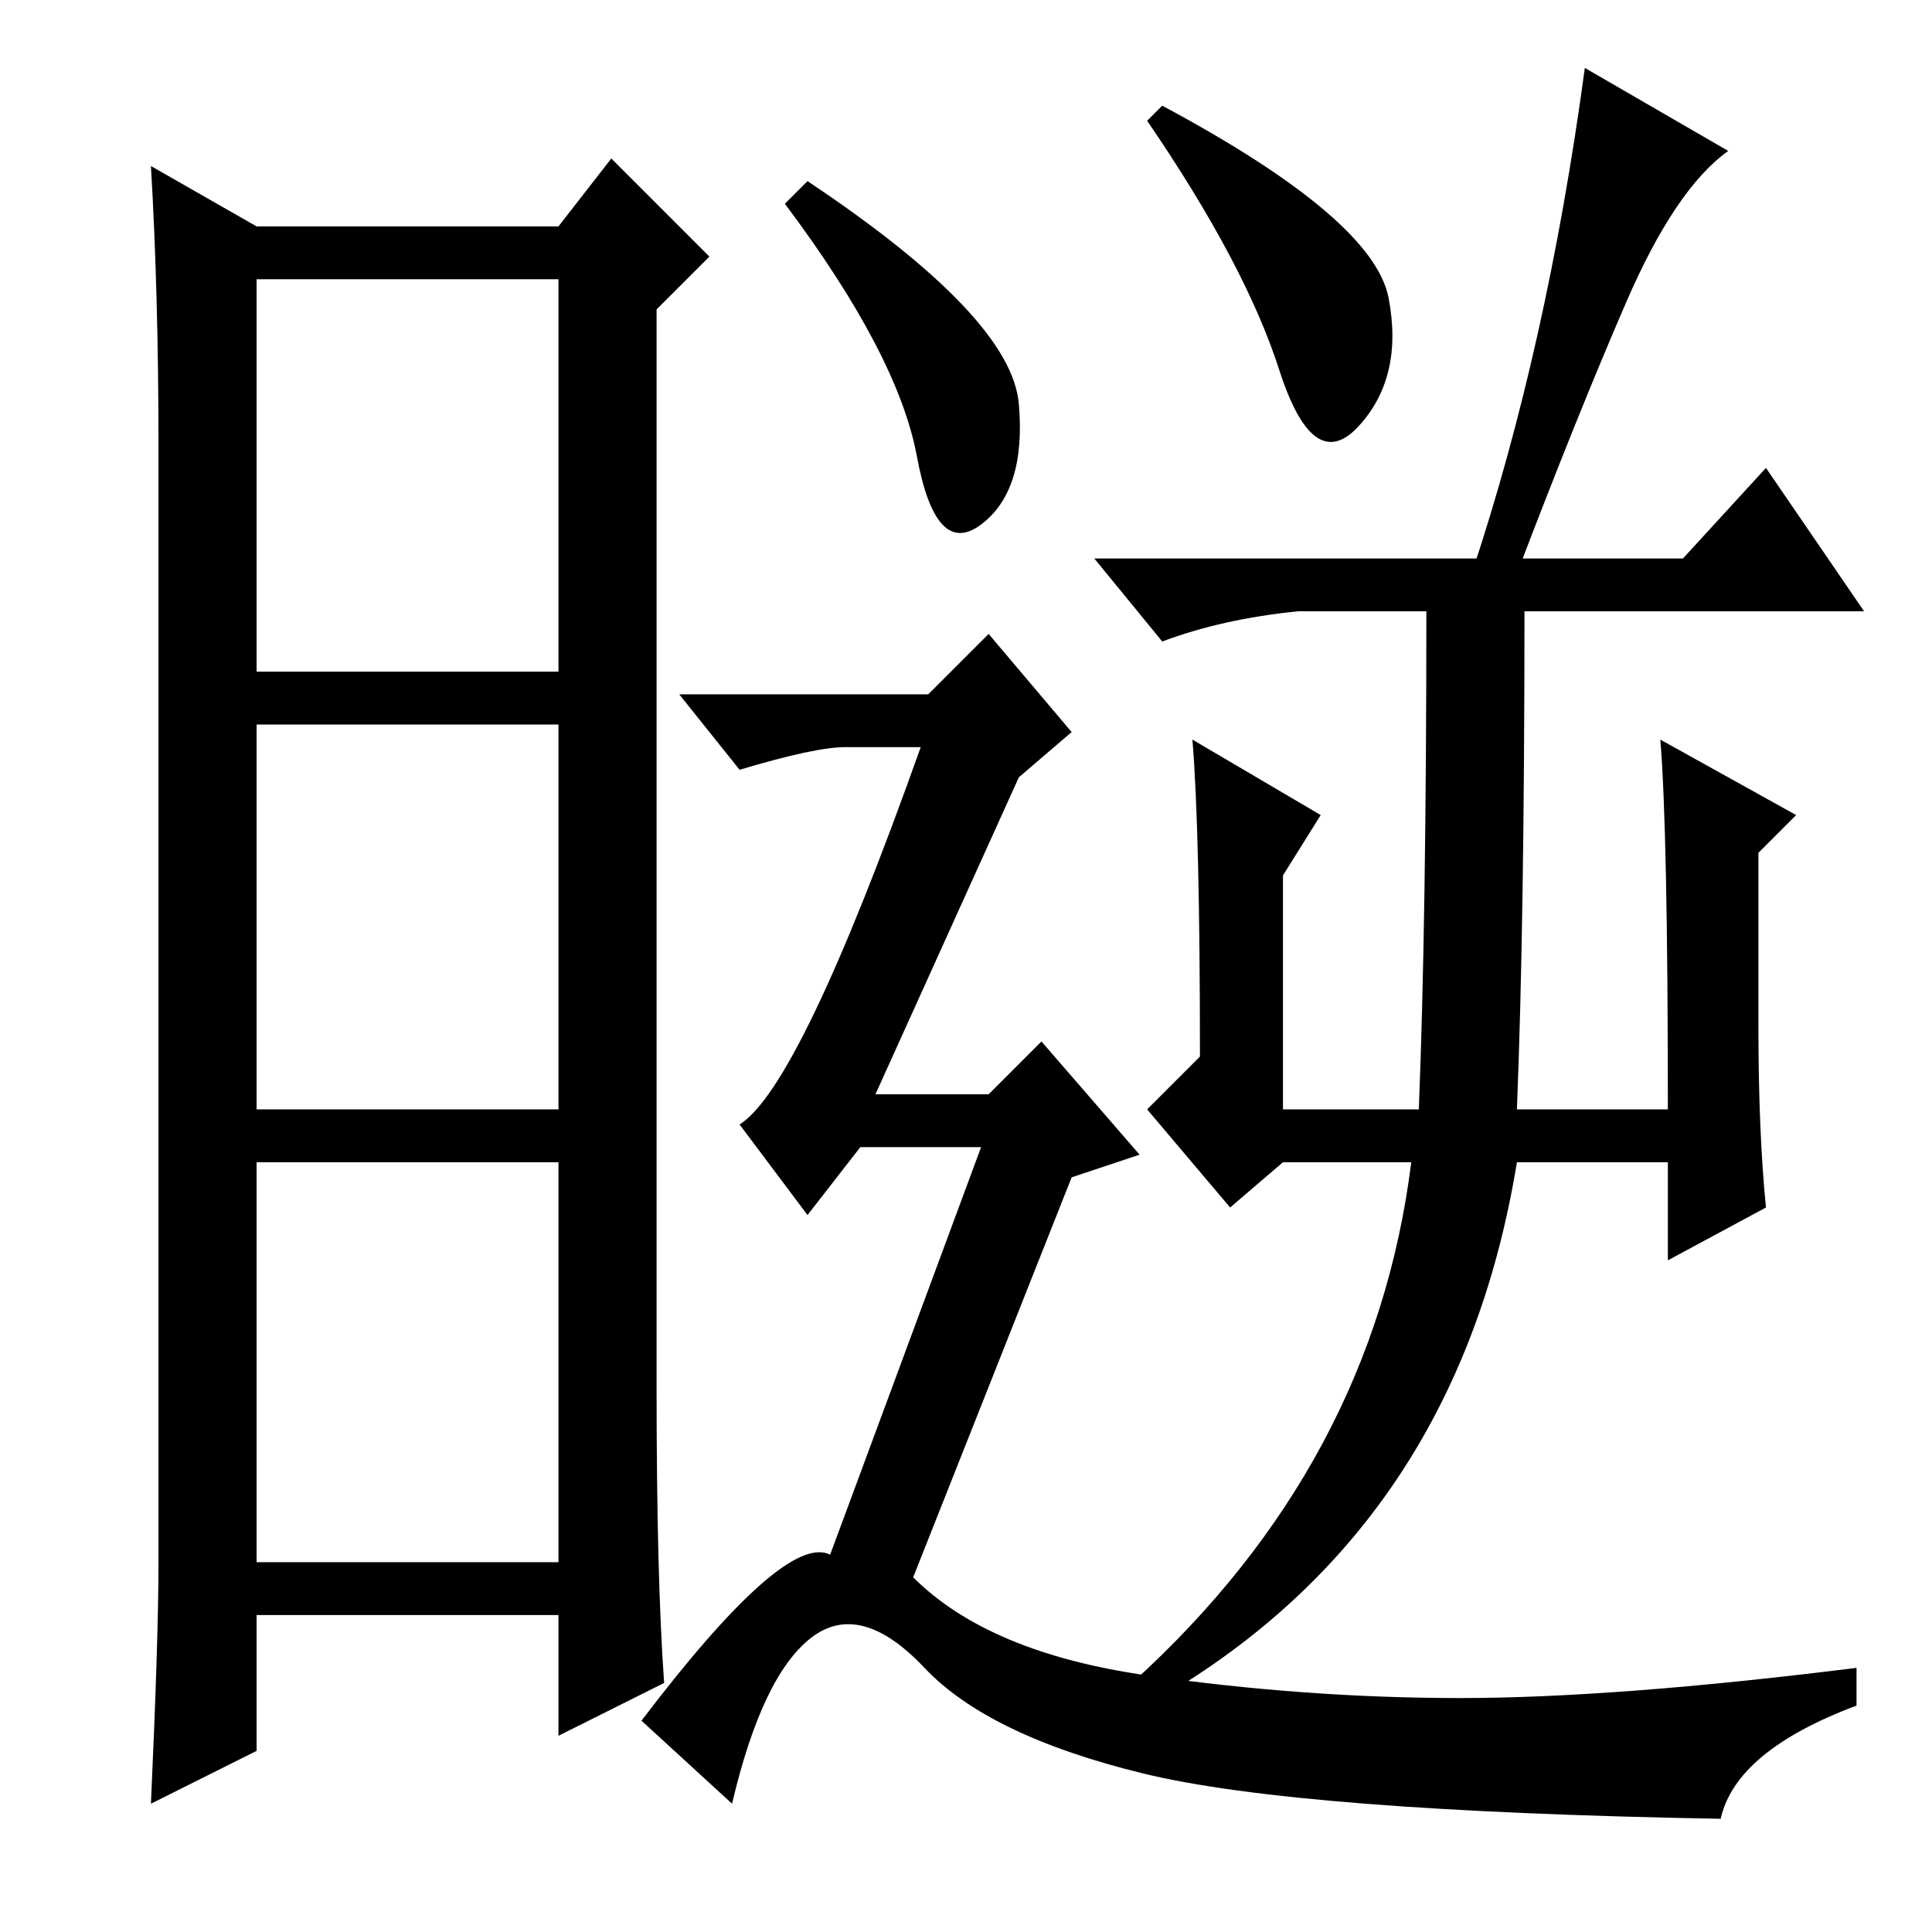 <?xml version="1.0" standalone="no"?>
<!DOCTYPE svg PUBLIC "-//W3C//DTD SVG 1.1//EN" "http://www.w3.org/Graphics/SVG/1.1/DTD/svg11.dtd" >
<svg xmlns="http://www.w3.org/2000/svg" xmlns:xlink="http://www.w3.org/1999/xlink" version="1.1" viewBox="0 -36 256 256">
  <g transform="matrix(1 0 0 -1 0 220)">
   <path fill="currentColor"
d="M87 72q0 -25 1 -39l-14 -7v16h-40v-18l-14 -7q1 22 1 32v148q0 20 -1 37l14 -8h40l7 9l13 -13l-7 -7v-143zM34 167h40v52h-40v-52zM34 109h40v51h-40v-51zM34 49h40v53h-40v-53zM184 216.5q2 -10.5 -4 -17t-10.5 7.5t-17.5 33l2 2q28 -15 30 -25.5zM210 247l19 -11
q-7 -5 -13.5 -20t-14.5 -36h-6q10 30 15 67zM201 109h20q0 37 -1 49l18 -10l-5 -5v-23q0 -14 1 -24l-13 -7v13h-20q-8 -49 -49 -72l-2 3q32 29 37 69h-17l-7 -6l-11 13l7 7q0 30 -1 42l17 -10l-5 -8v-31h18q1 25 1 66h-17q-10 -1 -18 -4l-9 11h78l11 12l13 -19h-45
q0 -41 -1 -66zM135 202.5q1 -11.5 -5 -16t-8.5 9t-17.5 33.5l3 3q27 -18 28 -29.5zM123 164l8 8l11 -13l-7 -6l-19 -42h15l7 7l13 -15l-9 -3l-21 -53q10 -10 31 -13t41.5 -3t52.5 4v-5q-16 -6 -18 -15q-56 1 -76.5 6t-29 14t-15 4t-10.5 -22l-12 11q19 25 25 22l20 54h-16
l-7 -9l-9 12q8 5 24 50h-10q-4 0 -14 -3l-8 10h33z" />
  </g>

</svg>
